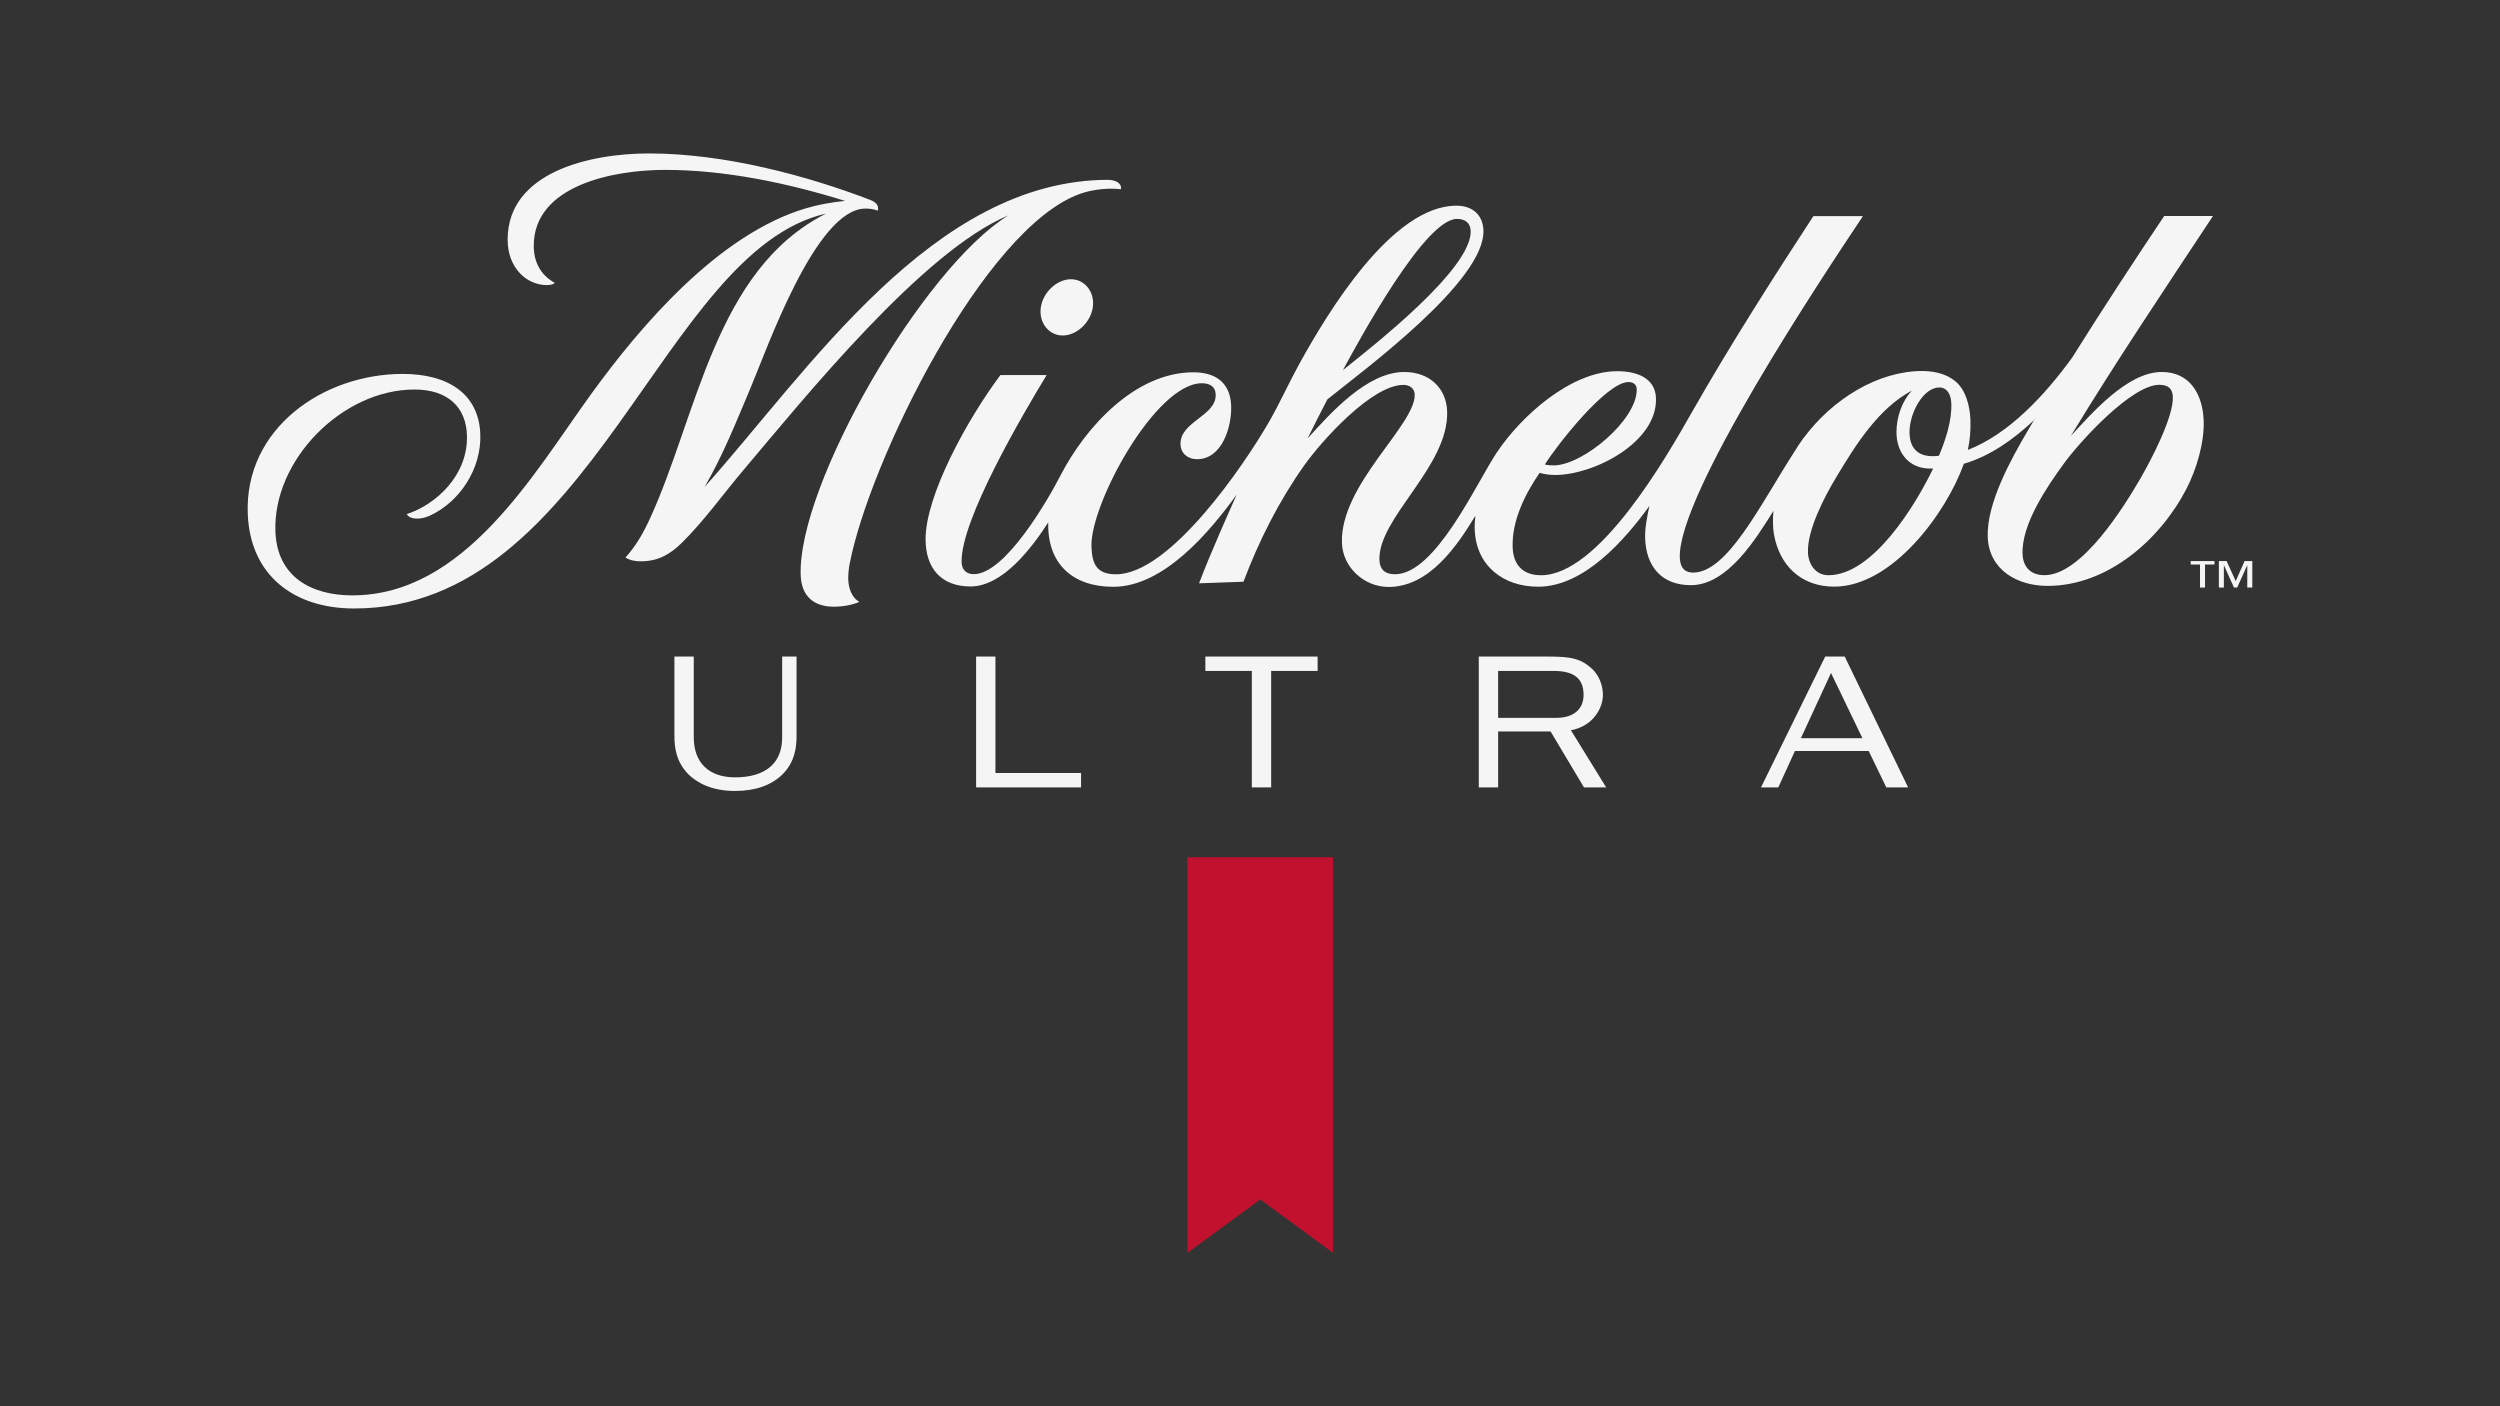 <?xml version="1.0" encoding="utf-8"?>
<!-- Generator: Adobe Illustrator 26.3.1, SVG Export Plug-In . SVG Version: 6.00 Build 0)  -->
<svg version="1.1" id="Capa_1" xmlns="http://www.w3.org/2000/svg" xmlns:xlink="http://www.w3.org/1999/xlink" x="0px" y="0px"
	 viewBox="0 0 1920 1080" style="enable-background:new 0 0 1920 1080;" xml:space="preserve">
<rect x="0" y="0" width="1920" height="1080" fill="#333333" stroke="none"/>
<style type="text/css">
	.st0{opacity:0.95;}
	.st1{fill:#FFFFFF;}
	.st2{fill:#C8102E;}
</style>
<g>
	<g>
		<g>
			<g class="st0">
				<g>
					<polygon class="st1" points="925.72,515.28 961.4,515.28 961.4,604.72 976.25,604.72 976.25,515.28 1011.93,515.28 
						1011.93,504.23 925.72,504.23 					"/>
					<path class="st1" d="M600.7,566.47c0,19.69-12.84,30.54-36.15,30.54c-20.18,0-31.75-11.24-31.75-30.84v-61.93h-14.85v60.87
						c0,8.84,1.26,20.23,11.11,29.91c5.93,5.67,16.88,12.44,35.34,12.44c15.42,0,27.62-4.18,36.27-12.45
						c9.83-9.67,11.09-21.06,11.09-29.9v-60.87H600.7V566.47z"/>
					<polygon class="st1" points="764.5,504.23 749.65,504.23 749.65,604.72 830.25,604.72 830.25,593.66 764.5,593.66 					"/>
					<path class="st1" d="M1222.21,553.11L1222.21,553.11c5.53-5.24,8.83-12.5,8.83-19.44c0-7.04-2.79-14.3-7.29-18.97
						c-9.13-8.96-16.79-10.47-35.21-10.47h-52.82v100.49h14.85v-42.97h40.27l25.66,42.97h17.05l-27.06-43.86
						C1212.73,559.61,1218.02,557.01,1222.21,553.11z M1216.19,533.67c0,11.04-7.78,17.63-20.82,17.63h-44.81v-36.02h42.68
						C1208.9,515.28,1216.19,521.13,1216.19,533.67z"/>
					<path class="st1" d="M1417.02,504.82l-0.29-0.59h-14.97l-49.31,100.49h13.29l12.75-27.94h56.68l13.52,27.94h16.75
						L1417.02,504.82z M1430.35,566.94h-47.26l23.13-50.1L1430.35,566.94z"/>
				</g>
				<g>
					<g>
						<path class="st1" d="M799.35,236.06c-1.71,11.64,6.05,21.6,16.79,21.6c10.75,0,21.42-9.96,23.13-21.6
							c1.7-11.64-6.05-21.6-16.79-21.6C811.73,214.46,801.06,224.42,799.35,236.06z"/>
						<path class="st1" d="M1660.19,285.68c-26.57,0-54.27,32.43-69.81,49.13c35.31-58.08,71.88-112.39,109.18-168.92h-37.46
							c-22.53,33.66-47.08,71.01-70.71,108.79c-20.68,28.55-48.59,58.7-80.09,70.86c1.7-7.66,2.26-15.57,1.97-23.48
							c-0.37-10.13-3.68-23.45-12.26-29.79l0,0c-5.65-4.43-13.98-7.33-24.74-7.33c-33.5,0-68.63,21.04-91.3,51.72l0.13-0.32
							c-0.42,0.61-0.83,1.25-1.25,1.87c-2.02,2.82-3.93,5.71-5.73,8.68c-26.36,40.96-51.43,92.87-77.85,92.87
							c-5.88,0-9.88-3.15-10.18-11.43c-1.76-48.46,109.1-215.06,140.63-262.33h-38.06c-28.23,43.24-63.82,98.71-93.33,150.68
							c-19.61,34.53-71.34,125.11-115.84,125.11c-13.79,0-21.28-7.8-21.77-21.42c-0.74-20.47,9.6-41.01,20.7-57.21
							c3.92,1.11,7.96,1.62,11.99,1.62c29.67,0,78.62-25.04,77.38-59.1c-0.57-15.7-15.2-20.59-29.73-20.59
							c-35.7,0-73.85,34.54-92.39,62.24c-15.85,23.67-47.06,93.7-78.36,93.7c-7.24,0-11.65-3.4-11.92-10.91
							c-1.18-32.43,53.55-71.98,52.01-114.36c-0.62-17.12-12.93-30.05-32.95-30.05c-28.62,0-56.62,31.63-74.22,51.01
							c4.96-10.07,10.05-20.07,15.22-30.02c29.24-23.48,121.23-91.21,119.83-129.8c-0.42-11.56-8.12-18.93-20.72-18.93
							c-49.66,0-99.12,82.49-120.44,121.05c-8.18,14.79-15.15,30.49-23.56,45.08c-19.12,33.18-76.03,116.96-117.48,116.96
							c-14.78,0-18.35-7.8-18.84-21.17c-1.18-32.48,49.18-125.56,84.8-125.56c5.63,0,10.39,2.23,10.62,8.61
							c0.6,16.64-27.66,20.79-27.02,38.38c0.26,7.11,5.84,11.36,12.62,11.36c19.45,0,26.85-25.08,26.27-41.07
							c-0.65-17.81-12.07-25.68-28.95-25.68c-45.12,0-83.23,42.6-102.05,79.13c-9.7,18.83-42.5,75.9-66.68,75.9
							c-5.54,0-9.13-3.28-9.33-8.89c-1.17-32.23,47.47-114.59,65.28-144l-35.49,0c-25.93,34.71-57.46,92.57-57.46,125.97
							c0,22.79,12.36,36.36,34.5,36.36c25.05,0,47.58-30.39,59.72-49.23c-0.91,31.61,18.54,49.49,49.85,49.49
							c38.99,0,74.13-42.28,94.88-70.81c-4.66,10.28-20.68,46.27-28.93,68.13l34.12-1.22c11.83-31.41,27.32-62.12,46.72-89.43
							c13.32-18.76,51.84-61.74,76.18-61.74c4.41,0,8.44,2.49,8.61,7.32c0.85,23.31-57.52,69.34-55.89,114.15
							c0.68,18.83,17.17,33.71,35.83,33.71c31.13,0,52.42-31.17,66.68-54.71c-0.42,3.49-0.67,7.03-0.54,10.56
							c1.01,27.89,21.94,43.97,48.73,43.97c35.4,0,66.76-36.22,85.45-62.03c-1.67,7.81-3.59,16.85-3.29,24.9
							c0.79,21.74,12.75,35.95,35.14,35.95c28.25,0,50.1-35.81,63.4-57.05c-0.56,6.21-0.55,12.54,0.38,17.89
							c4.19,24.07,20.89,40.29,46.25,40.29c44.57,0,86.13-56.52,99.58-94.33c20.51-6.09,38.23-18.86,53.57-33.21l2.12-3.32
							c-2.37,3.99-4.78,7.98-7.1,11.95c-12.38,21.12-31.17,55.05-30.23,80.73c0.93,25.37,22.73,37.61,45.97,37.61
							c46.42,0,86.65-35.87,106.65-74.54c7.63-14.75,13.84-35.43,13.22-52.35C1691.67,302.69,1681.81,285.68,1660.19,285.68z
							 M1250.74,293.4c3.29,0,6.12,1.67,6.25,5.29c0.85,23.44-41.27,58.72-63.73,58.72c-2.3,0-4.57-0.06-6.82-0.7
							C1195.59,342.17,1233.53,293.4,1250.74,293.4z M1118.94,168.12c6.57,0,10.34,3.34,10.55,9.17
							c1.06,29.13-74.79,88.25-98.13,106.94C1044.55,259.91,1094.39,168.12,1118.94,168.12z M1404.21,441.77
							c-9.81,0-15.38-8.47-15.7-17.46c-0.62-17.24,12.45-42.32,21.54-57.51c15.52-25.94,32.8-53.19,58.2-66.8
							c-7.55,8.24-11.76,20.22-11.76,31.93c0,14.86,8.84,28.95,28.16,27.9C1471.53,387.12,1438.63,441.77,1404.21,441.77z
							 M1489.1,350.04c-16.58,2.1-22.59-6.35-22.59-18.21c0-14.59,10.45-34.28,22.99-34.28c5.42,0,8.84,4.76,9.12,12.32
							C1499.1,323.16,1494.13,338.08,1489.1,350.04z M1643.93,367.3c-12.31,21.26-45.03,74.44-73.8,74.44
							c-10.42,0-16.44-6.09-16.82-16.38c-0.84-22.94,19.08-51.97,31.87-69.52c12.44-17.07,51.99-60.31,73.12-60.31
							c6.26,0,10.2,2.47,10.45,9.23C1669.33,320.35,1651.96,353.42,1643.93,367.3z"/>
						<path class="st1" d="M651.44,444.13c0-3.72,0.48-7.99,1.05-10.94c15.2-78.75,103.1-258.18,177.13-284.38
							c9.98-3.53,21.83-4.57,31.23-3.48c0.88-4.1-3.42-7.08-9.65-7.23c-134.73,0.15-229.94,146.32-310.09,235.9
							c14.01-24.02,24.32-50.07,35.16-75.7c12.83-30.34,50.31-138.12,88.41-138.12c2.81,0,6.01,0.32,9.48,1.57
							c0.77-2.32,0.18-5.92-5.69-8.17c-48.33-18.51-111.63-35.74-170.16-35.74c-44.54,0-108.44,14-108.44,66.19
							c0,21.8,14.64,34.92,30.1,34.92c3.26,0,5.34-0.78,6.14-1.67c-11.4-6.32-16.19-16.63-16.19-28.51
							c0-46.53,61.44-58.3,100.87-58.3c46.06,0,94.16,10.1,138.23,23.82c-10.25,1.05-20.24,2.77-30.05,5.68
							c-66.57,19.78-126.18,89.02-165.47,143.38c-43.8,60.6-96.73,153.9-182.96,153.9c-31.27,0-57.57-14.1-59-48.65
							c-2.28-55.08,51.22-109.45,106.75-109.45c25.36,0,39.91,13.34,40.36,35.78c0.61,30.14-23.65,52.52-46.18,59.88
							c1.68,3.88,9.68,4.9,17.7,1.2c22.9-10.57,39.81-36.07,38.7-62.82c-1.27-30.61-24.53-46.02-59.6-46.02
							c-60.84,0-121.71,41.72-118.97,107.75c1.94,46.94,35.36,72.39,81.62,72.39c183.1,0,236.16-274.73,362.58-303.3
							c-85.58,42.91-99.01,155.79-135.66,234.96c-4.89,10.57-10.62,20.66-18.51,29.23c3.76,2.26,7.67,2.88,11.9,2.88
							c13.26,0,22.6-5.45,31.59-14.35c17.06-16.87,31.27-36.9,46.74-55.22c47.83-56.62,138.3-168.75,203.88-196.09
							c-65.54,40.16-162.35,207.58-159.49,276.69c0.65,15.63,9.93,23.84,25.45,23.84c6.78,0,14.12-1.27,19.6-3.71
							C653.56,458.61,651.44,450.56,651.44,444.13z"/>
					</g>
					<g>
						<path class="st1" d="M1700.7,433.56h-7.24v17.66h-3.85v-17.66h-7.13v-2.67h18.22V433.56z M1707.94,451.22h-3.85v-20.33h5.94
							l7.01,15.4l6.79-15.4h5.94v20.33h-3.85v-16.97h-0.11l-7.64,16.97h-2.49l-7.64-16.97h-0.11V451.22z"/>
					</g>
				</g>
				<polygon class="st2" points="967.87,658.38 912.01,658.38 912.01,962.16 967.87,921.18 1023.72,962.16 1023.72,658.38 				"/>
			</g>
		</g>
	</g>
</g>
</svg>
